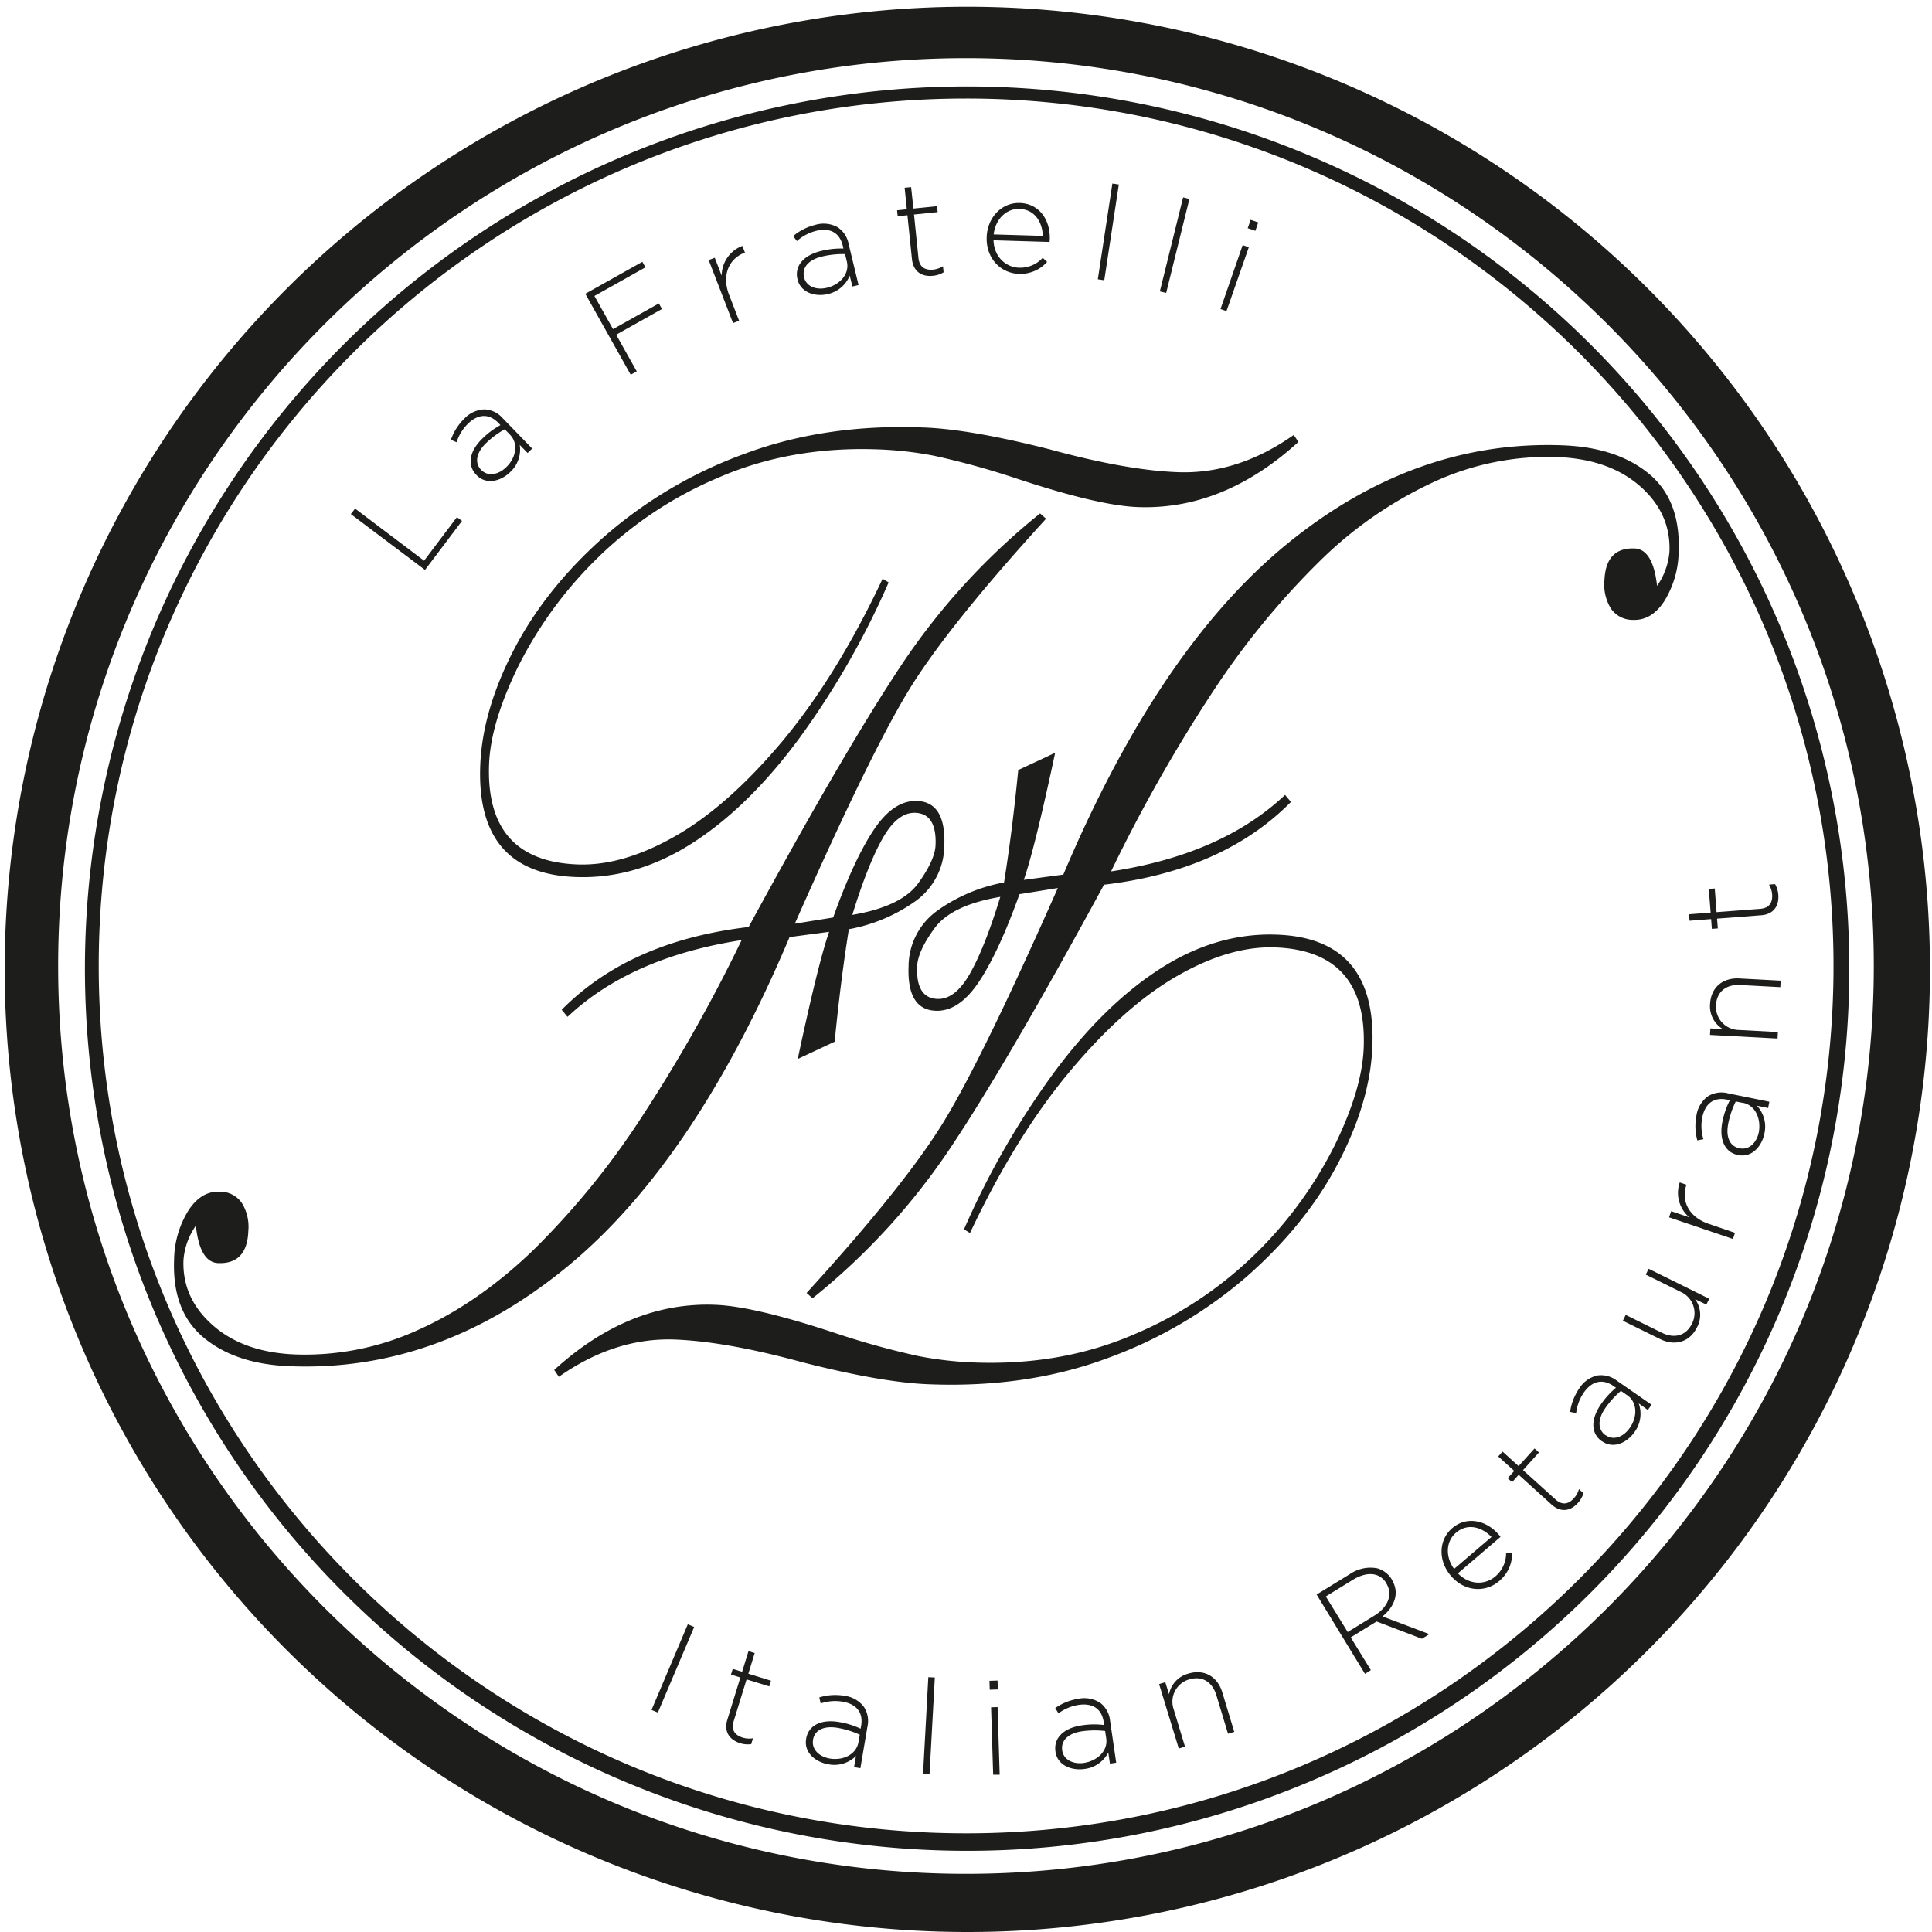 <svg id="Layer_1" data-name="Layer 1" xmlns="http://www.w3.org/2000/svg" viewBox="0 0 519.03 519.03"><defs><style>.cls-1{fill:#1d1d1b;}</style></defs><title>la fratelli logo </title><g id="_Group_" data-name="&lt;Group&gt;"><path id="_Compound_Path_" data-name="&lt;Compound Path&gt;" class="cls-1" d="M195.08,390.14l-1.57-1.89q18.21-18.47,50.22-22.24,26-47.85,41.3-70.77a180.27,180.27,0,0,1,37-40.34l1.6,1.43q-26.57,29.12-37,46.28t-30.49,62.51l10.3-1.66q5.55-15.52,10.9-23.54T289,332.15q7.74.3,7.3,11.93a18.52,18.52,0,0,1-7.77,15,44.5,44.5,0,0,1-17.87,7.52q-2.19,13.62-3.82,30.22l-9.92,4.64q5.46-25.59,8.43-34.15l-10.62,1.41q-25.63,60.65-60,88.76T120.45,484q-14.51-.55-23.07-7.63t-8-21a25.74,25.74,0,0,1,3.72-13q3.43-5.46,8.54-5.26a7.05,7.05,0,0,1,5.91,3,12.15,12.15,0,0,1,1.77,7.6q-.34,8.88-8.09,8.59-4.95-.19-6-10.05a18.5,18.5,0,0,0-3.33,9.23q-.39,10.25,7.9,17.54t22.15,7.82a73,73,0,0,0,33-6.59q16.2-7.24,31-21.51a212.44,212.44,0,0,0,28.51-34.85,422,422,0,0,0,27.39-48.36Q212.05,374.14,195.08,390.14Zm84.65-117.7,1.61,1a219.85,219.85,0,0,1-24,41.87q-13.68,18.54-28.83,28.22t-31.3,9.05q-26.72-1-25.58-30,.57-14.82,9.14-31.27t24.46-30.44a119.05,119.05,0,0,1,37.59-22.05q21.69-8.06,48.06-7,12.53.48,33.78,5.88,20.41,5.58,34.27,6.12,16.14.63,31.25-10l1.25,1.88q-20.19,18.39-43.27,17.49-10.71-.42-33.2-7.91a214.89,214.89,0,0,0-21.32-5.85,96.3,96.3,0,0,0-14.87-1.72q-23.74-.93-43.39,7.67a104.25,104.25,0,0,0-33,22.23,108.67,108.67,0,0,0-20.68,28.64q-7.28,15-7.7,26-1,26,23.72,26.95,12.2.47,26.38-7.65t28.81-25.59Q267.49,298.45,279.73,272.44Zm-8.14,90.31q13.13-2.22,17.66-8.44c3-4.14,4.59-7.59,4.7-10.32q.33-8.43-5.44-8.66-4.78-.18-8.77,6.85T271.59,362.75Z" transform="translate(-42.61 -116.97)"/><path id="_Compound_Path_2" data-name="&lt;Compound Path&gt;" class="cls-1" d="M387.84,330.52l1.58,1.89q-18.21,18.46-50.22,22.24-26,47.85-41.3,70.76a179.84,179.84,0,0,1-37,40.34l-1.6-1.43q26.57-29.1,37-46.27t30.49-62.51l-10.3,1.65q-5.55,15.54-10.9,23.55T294,388.51q-7.75-.3-7.3-11.93a18.52,18.52,0,0,1,7.77-15,44.51,44.51,0,0,1,17.87-7.53q2.19-13.6,3.82-30.21l9.92-4.64q-5.46,25.59-8.43,34.15l10.62-1.42q25.63-60.65,60-88.75t74.25-26.57q14.5.57,23.06,7.63t8,21a25.87,25.87,0,0,1-3.72,13q-3.43,5.46-8.54,5.26a7.05,7.05,0,0,1-5.91-3,12.17,12.17,0,0,1-1.77-7.6q.35-8.89,8.09-8.59,4.95.19,6.05,10.05a18.53,18.53,0,0,0,3.33-9.23q.39-10.26-7.9-17.54T461,239.76a73.06,73.06,0,0,0-33,6.6,108.36,108.36,0,0,0-31,21.51,212.76,212.76,0,0,0-28.51,34.84,422,422,0,0,0-27.39,48.36Q370.88,346.53,387.84,330.52ZM303.2,448.22l-1.61-1a219.94,219.94,0,0,1,24-41.88q13.68-18.53,28.83-28.21t31.3-9.06q26.7,1,25.58,30-.57,14.82-9.14,31.26T377.7,459.79a119.07,119.07,0,0,1-37.59,22.06q-21.69,8.06-48.06,7-12.53-.48-33.78-5.88-20.41-5.58-34.27-6.13-16.14-.62-31.25,10L191.5,485q20.19-18.39,43.27-17.49,10.71.4,33.2,7.91a214.89,214.89,0,0,0,21.32,5.85A97.54,97.54,0,0,0,304.16,483q23.74.92,43.39-7.67a104.41,104.41,0,0,0,33.05-22.23,108.55,108.55,0,0,0,20.68-28.65q7.28-15,7.69-26,1-26-23.71-26.95-12.19-.48-26.38,7.65t-28.81,25.59Q315.45,422.21,303.2,448.22Zm8.14-90.31q-13.12,2.22-17.67,8.44T289,376.67q-.33,8.43,5.44,8.66,4.79.18,8.77-6.85T311.34,357.91Z" transform="translate(-42.61 -116.97)"/></g><g id="_Group_2" data-name="&lt;Group&gt;"><path id="_Compound_Path_3" data-name="&lt;Compound Path&gt;" class="cls-1" d="M302.13,636a258.61,258.61,0,1,1,101-20.39A258,258,0,0,1,302.13,636Zm0-503.41c-134.49,0-243.9,109.41-243.9,243.9s109.41,243.89,243.9,243.89S546,511,546,376.49,436.61,132.59,302.13,132.59Z" transform="translate(-42.61 -116.97)"/></g><g id="_Group_3" data-name="&lt;Group&gt;"><path id="_Compound_Path_4" data-name="&lt;Compound Path&gt;" class="cls-1" d="M302.13,614.19a237,237,0,1,1,92.52-18.68A236.17,236.17,0,0,1,302.13,614.19Zm0-470.75c-128.5,0-233,104.55-233,233.05s104.55,233,233.05,233,233-104.54,233-233S430.63,143.44,302.13,143.44Z" transform="translate(-42.61 -116.97)"/></g><g id="_Group_4" data-name="&lt;Group&gt;"><path id="_Compound_Path_5" data-name="&lt;Compound Path&gt;" class="cls-1" d="M136.86,255.08,138,253.6l18.54,14,8.82-11.69,1.37,1-9.94,13.17Z" transform="translate(-42.61 -116.97)"/><path id="_Compound_Path_6" data-name="&lt;Compound Path&gt;" class="cls-1" d="M170.65,244.63l-.05-.06c-2.63-2.71-1.79-6.5,1.59-9.77a21.81,21.81,0,0,1,4.87-3.63l-.55-.56c-2.55-2.64-5.48-2.43-8.16.17a12.2,12.2,0,0,0-3.08,5l-1.53-.66a14.68,14.68,0,0,1,3.54-5.61,7.87,7.87,0,0,1,5.51-2.56,6.89,6.89,0,0,1,4.9,2.4l7.89,8.13-1.23,1.19-2.11-2.17a8.25,8.25,0,0,1-2.58,7.31C177.23,246.19,173.28,247.34,170.65,244.63Zm9-10.85-1.44-1.48a24,24,0,0,0-5,3.7c-2.76,2.68-3.1,5.39-1.34,7.21l0,0c1.83,1.89,4.69,1.26,6.68-.68C181.25,240,181.94,236.16,179.64,233.78Z" transform="translate(-42.61 -116.97)"/><path id="_Compound_Path_7" data-name="&lt;Compound Path&gt;" class="cls-1" d="M199.85,195.89l15.32-8.59.83,1.49-13.7,7.69,5,8.91,12.31-6.9.84,1.49-12.31,6.91,5.53,9.85-1.62.9Z" transform="translate(-42.61 -116.97)"/><path id="_Compound_Path_8" data-name="&lt;Compound Path&gt;" class="cls-1" d="M233,186.84l1.63-.63,1.86,4.82a8.58,8.58,0,0,1,5.55-8l.7,1.79-.17.07c-3.92,1.51-6.21,5.79-4.08,11.31l2.68,6.94-1.63.63Z" transform="translate(-42.61 -116.97)"/><path id="_Compound_Path_9" data-name="&lt;Compound Path&gt;" class="cls-1" d="M256.86,192V192c-.89-3.67,1.76-6.51,6.34-7.61a22,22,0,0,1,6-.65l-.18-.76c-.86-3.57-3.49-4.88-7.12-4a12.23,12.23,0,0,0-5.2,2.75l-1-1.34a14.58,14.58,0,0,1,5.9-3,7.79,7.79,0,0,1,6,.6,6.87,6.87,0,0,1,3,4.55l2.66,11-1.66.4-.71-2.94a8.29,8.29,0,0,1-6,5C261.73,196.72,257.75,195.7,256.86,192Zm13.26-4.77-.49-2a24.15,24.15,0,0,0-6.18.65c-3.74.9-5.42,3.06-4.83,5.52l0,.07c.62,2.56,3.4,3.47,6.1,2.82C268.34,193.44,270.89,190.48,270.12,187.26Z" transform="translate(-42.61 -116.97)"/><path id="_Compound_Path_10" data-name="&lt;Compound Path&gt;" class="cls-1" d="M287.61,186.62l-1.22-11.83-2.62.27-.16-1.6,2.62-.27-.59-5.78,1.74-.17L288,173l6.34-.64.17,1.59-6.35.65,1.19,11.66c.27,2.59,1.89,3.35,4,3.14a6.17,6.17,0,0,0,2.59-.91l.17,1.63a6.72,6.72,0,0,1-2.88.94C290.38,191.35,288,190.06,287.61,186.62Z" transform="translate(-42.61 -116.97)"/><path id="_Compound_Path_11" data-name="&lt;Compound Path&gt;" class="cls-1" d="M307.68,180.79v-.07c.15-5.27,4-9.37,8.89-9.22,5.1.15,8.22,4.38,8.06,9.76a5.22,5.22,0,0,1-.06.71l-15.06-.45c.18,4.53,3.34,7.26,6.91,7.37a8.18,8.18,0,0,0,6.31-2.66l1.18,1.1a9.55,9.55,0,0,1-7.61,3.2C311.53,190.39,307.52,186.45,307.68,180.79Zm15.09-.45c-.14-3.67-2.14-7.12-6.3-7.24-3.6-.11-6.47,2.84-6.91,6.85Z" transform="translate(-42.61 -116.97)"/><path id="_Compound_Path_12" data-name="&lt;Compound Path&gt;" class="cls-1" d="M341.45,166.28l1.73.26-3.91,25.72-1.73-.26Z" transform="translate(-42.61 -116.97)"/><path id="_Compound_Path_13" data-name="&lt;Compound Path&gt;" class="cls-1" d="M360.45,170l1.69.42-6.24,25.25-1.7-.42Z" transform="translate(-42.61 -116.97)"/><path id="_Compound_Path_14" data-name="&lt;Compound Path&gt;" class="cls-1" d="M376.45,182.82l1.65.57-6,17.17L370.5,200Zm2.14-6.8,2.05.71-.78,2.25-2.05-.71Z" transform="translate(-42.61 -116.97)"/></g><g id="_Group_5" data-name="&lt;Group&gt;"><path id="_Compound_Path_15" data-name="&lt;Compound Path&gt;" class="cls-1" d="M227.39,553.33l1.71.73-9.76,23-1.7-.72Z" transform="translate(-42.61 -116.97)"/><path id="_Compound_Path_16" data-name="&lt;Compound Path&gt;" class="cls-1" d="M238,579l3.51-11.37-2.52-.78.47-1.53,2.52.78,1.71-5.55,1.67.51-1.71,5.55,6.09,1.88-.47,1.53-6.09-1.88-3.46,11.21c-.76,2.48.43,3.82,2.44,4.44a6.09,6.09,0,0,0,2.74.17l-.48,1.57a6.72,6.72,0,0,1-3-.26C238.73,584.42,237,582.29,238,579Z" transform="translate(-42.61 -116.97)"/><path id="_Compound_Path_17" data-name="&lt;Compound Path&gt;" class="cls-1" d="M259.18,584.15v-.07c.64-3.72,4.19-5.28,8.83-4.49a22,22,0,0,1,5.8,1.79l.14-.78c.61-3.61-1.28-5.85-5-6.48a12.07,12.07,0,0,0-5.86.48l-.38-1.62a14.57,14.57,0,0,1,6.62-.46,7.83,7.83,0,0,1,5.32,2.93,6.9,6.9,0,0,1,1,5.37L273.75,592l-1.69-.29.51-3a8.24,8.24,0,0,1-7.43,2.23C261.8,590.38,258.54,587.87,259.18,584.15Zm14.06.85.35-2a24.26,24.26,0,0,0-5.94-1.84c-3.79-.65-6.19.67-6.61,3.17v.07c-.45,2.6,1.75,4.53,4.49,5C269.17,590,272.68,588.27,273.24,585Z" transform="translate(-42.61 -116.97)"/><path id="_Compound_Path_18" data-name="&lt;Compound Path&gt;" class="cls-1" d="M292,567.54l1.75.09-1.42,26-1.74-.09Z" transform="translate(-42.61 -116.97)"/><path id="_Compound_Path_19" data-name="&lt;Compound Path&gt;" class="cls-1" d="M308.43,568.52l2.17-.07.07,2.39-2.17.07Zm.43,7.12,1.75-.06.56,18.17-1.75,0Z" transform="translate(-42.61 -116.97)"/><path id="_Compound_Path_20" data-name="&lt;Compound Path&gt;" class="cls-1" d="M326.16,587.57v-.07c-.54-3.74,2.36-6.32,7-7a21.56,21.56,0,0,1,6.07-.1l-.11-.78c-.53-3.63-3-5.17-6.73-4.63a12.24,12.24,0,0,0-5.43,2.27l-.86-1.42a14.67,14.67,0,0,1,6.16-2.48,7.79,7.79,0,0,1,6,1.14,6.9,6.9,0,0,1,2.58,4.81l1.64,11.21-1.69.25-.44-3a8.27,8.27,0,0,1-6.37,4.43C330.59,592.69,326.71,591.31,326.16,587.57ZM339.8,584l-.3-2a24.68,24.68,0,0,0-6.22.08c-3.81.56-5.67,2.56-5.31,5.07v.07c.38,2.61,3.07,3.76,5.82,3.36C337.47,590,340.28,587.31,339.8,584Z" transform="translate(-42.61 -116.97)"/><path id="_Compound_Path_21" data-name="&lt;Compound Path&gt;" class="cls-1" d="M354,569.4l1.67-.5,1,3.24a7.11,7.11,0,0,1,5.18-5.55c4.39-1.33,7.86.89,9.12,5l3.22,10.64-1.67.51-3.13-10.33c-1.08-3.58-3.81-5.33-7.32-4.26a6.23,6.23,0,0,0-4.16,8l3.05,10.06-1.67.5Z" transform="translate(-42.61 -116.97)"/><path id="_Compound_Path_22" data-name="&lt;Compound Path&gt;" class="cls-1" d="M396.32,545.34l8.93-5.49a9.83,9.83,0,0,1,7.26-1.58,6.61,6.61,0,0,1,4,3l0,.06c2.18,3.55.79,7.2-2.49,9.89l12.59,4.76-2,1.24-12.18-4.64-6.95,4.27,5.41,8.8-1.58,1ZM411.84,551c3.55-2.18,5.09-5.6,3.2-8.66l0-.06c-1.76-2.86-5.1-3.26-9-.89l-7.25,4.46,5.88,9.56Z" transform="translate(-42.61 -116.97)"/><path id="_Compound_Path_23" data-name="&lt;Compound Path&gt;" class="cls-1" d="M432.42,540.34l-.05-.06c-3.43-4-3.34-9.61.4-12.8s9-2.28,12.52,1.81a5.24,5.24,0,0,1,.43.56l-11.45,9.8c3.18,3.23,7.36,3.13,10.07.81a8.14,8.14,0,0,0,2.88-6.22l1.62,0a9.55,9.55,0,0,1-3.49,7.48C441.72,544.86,436.1,544.64,432.42,540.34Zm10.88-10.47c-2.58-2.63-6.38-3.84-9.55-1.13-2.73,2.34-2.88,6.45-.5,9.72Z" transform="translate(-42.61 -116.97)"/><path id="_Compound_Path_24" data-name="&lt;Compound Path&gt;" class="cls-1" d="M459.43,521.16l-8.83-8-1.77,2-1.19-1.08,1.77-1.95-4.31-3.89,1.17-1.3,4.31,3.89,4.28-4.73,1.19,1.07-4.28,4.74,8.7,7.86c1.93,1.74,3.64,1.22,5-.34a6,6,0,0,0,1.32-2.41l1.21,1.1a6.63,6.63,0,0,1-1.5,2.62C464.66,522.81,462,523.48,459.43,521.16Z" transform="translate(-42.61 -116.97)"/><path id="_Compound_Path_25" data-name="&lt;Compound Path&gt;" class="cls-1" d="M473.05,504.19l-.06,0c-3.1-2.16-3-6-.33-9.9a21.64,21.64,0,0,1,4.08-4.5l-.65-.45c-3-2.09-5.84-1.32-8,1.75a12.22,12.22,0,0,0-2.05,5.52l-1.62-.35a14.66,14.66,0,0,1,2.39-6.19,7.84,7.84,0,0,1,4.91-3.58,7,7,0,0,1,5.27,1.4l9.31,6.46-1,1.41L482.85,494a8.25,8.25,0,0,1-1.12,7.68C479.8,504.45,476.15,506.34,473.05,504.19Zm6.72-12.38-1.7-1.18a24.26,24.26,0,0,0-4.18,4.6c-2.2,3.16-2,5.89.07,7.33l.06,0c2.16,1.51,4.84.33,6.43-2C482.56,497.6,482.49,493.7,479.77,491.81Z" transform="translate(-42.61 -116.97)"/><path id="_Compound_Path_26" data-name="&lt;Compound Path&gt;" class="cls-1" d="M488.59,476.71l-10-4.92.77-1.57,9.68,4.78c3.35,1.66,6.49.87,8.12-2.42a6.24,6.24,0,0,0-3-8.53l-9.42-4.66.77-1.56,16.29,8.05-.78,1.56L498,466a7.1,7.1,0,0,1,.51,7.56C496.49,477.63,492.49,478.64,488.59,476.71Z" transform="translate(-42.61 -116.97)"/><path id="_Compound_Path_27" data-name="&lt;Compound Path&gt;" class="cls-1" d="M491,444l.56-1.65,4.89,1.65a8.58,8.58,0,0,1-2.58-9.37l1.82.62-.06.16c-1.35,4,.48,8.48,6.09,10.37l7,2.39-.56,1.65Z" transform="translate(-42.61 -116.97)"/><path id="_Compound_Path_28" data-name="&lt;Compound Path&gt;" class="cls-1" d="M509.62,427.28h-.07c-3.7-.76-5.15-4.36-4.21-9a22,22,0,0,1,2-5.74l-.77-.16c-3.59-.73-5.89,1.09-6.64,4.76a12.08,12.08,0,0,0,.3,5.87l-1.63.33a14.59,14.59,0,0,1-.25-6.64,7.85,7.85,0,0,1,3.1-5.22,6.92,6.92,0,0,1,5.4-.79l11.1,2.26-.34,1.68-3-.61a8.27,8.27,0,0,1,2,7.5C515.93,424.86,513.32,428,509.62,427.28Zm1.3-14-2-.41a24.1,24.1,0,0,0-2,5.88c-.77,3.77.48,6.2,3,6.71h.07c2.58.53,4.58-1.61,5.13-4.33C515.76,417.48,514.16,413.92,510.92,413.25Z" transform="translate(-42.61 -116.97)"/><path id="_Compound_Path_29" data-name="&lt;Compound Path&gt;" class="cls-1" d="M502,395l.1-1.75,3.38.19a7.13,7.13,0,0,1-3.46-6.75c.25-4.59,3.52-7.09,7.86-6.86l11.1.59-.09,1.75-10.78-.58c-3.74-.2-6.3,1.77-6.5,5.43a6.24,6.24,0,0,0,6.14,6.65l10.49.56-.09,1.74Z" transform="translate(-42.61 -116.97)"/><path id="_Compound_Path_30" data-name="&lt;Compound Path&gt;" class="cls-1" d="M515.76,362.85l-11.86.91.2,2.63-1.6.12-.2-2.63-5.79.45-.14-1.74,5.8-.45-.49-6.36,1.6-.12.48,6.36,11.69-.89c2.6-.2,3.4-1.8,3.24-3.9a6.07,6.07,0,0,0-.84-2.61l1.63-.13a6.66,6.66,0,0,1,.87,2.9C520.56,360.2,519.21,362.59,515.76,362.85Z" transform="translate(-42.61 -116.97)"/></g></svg>